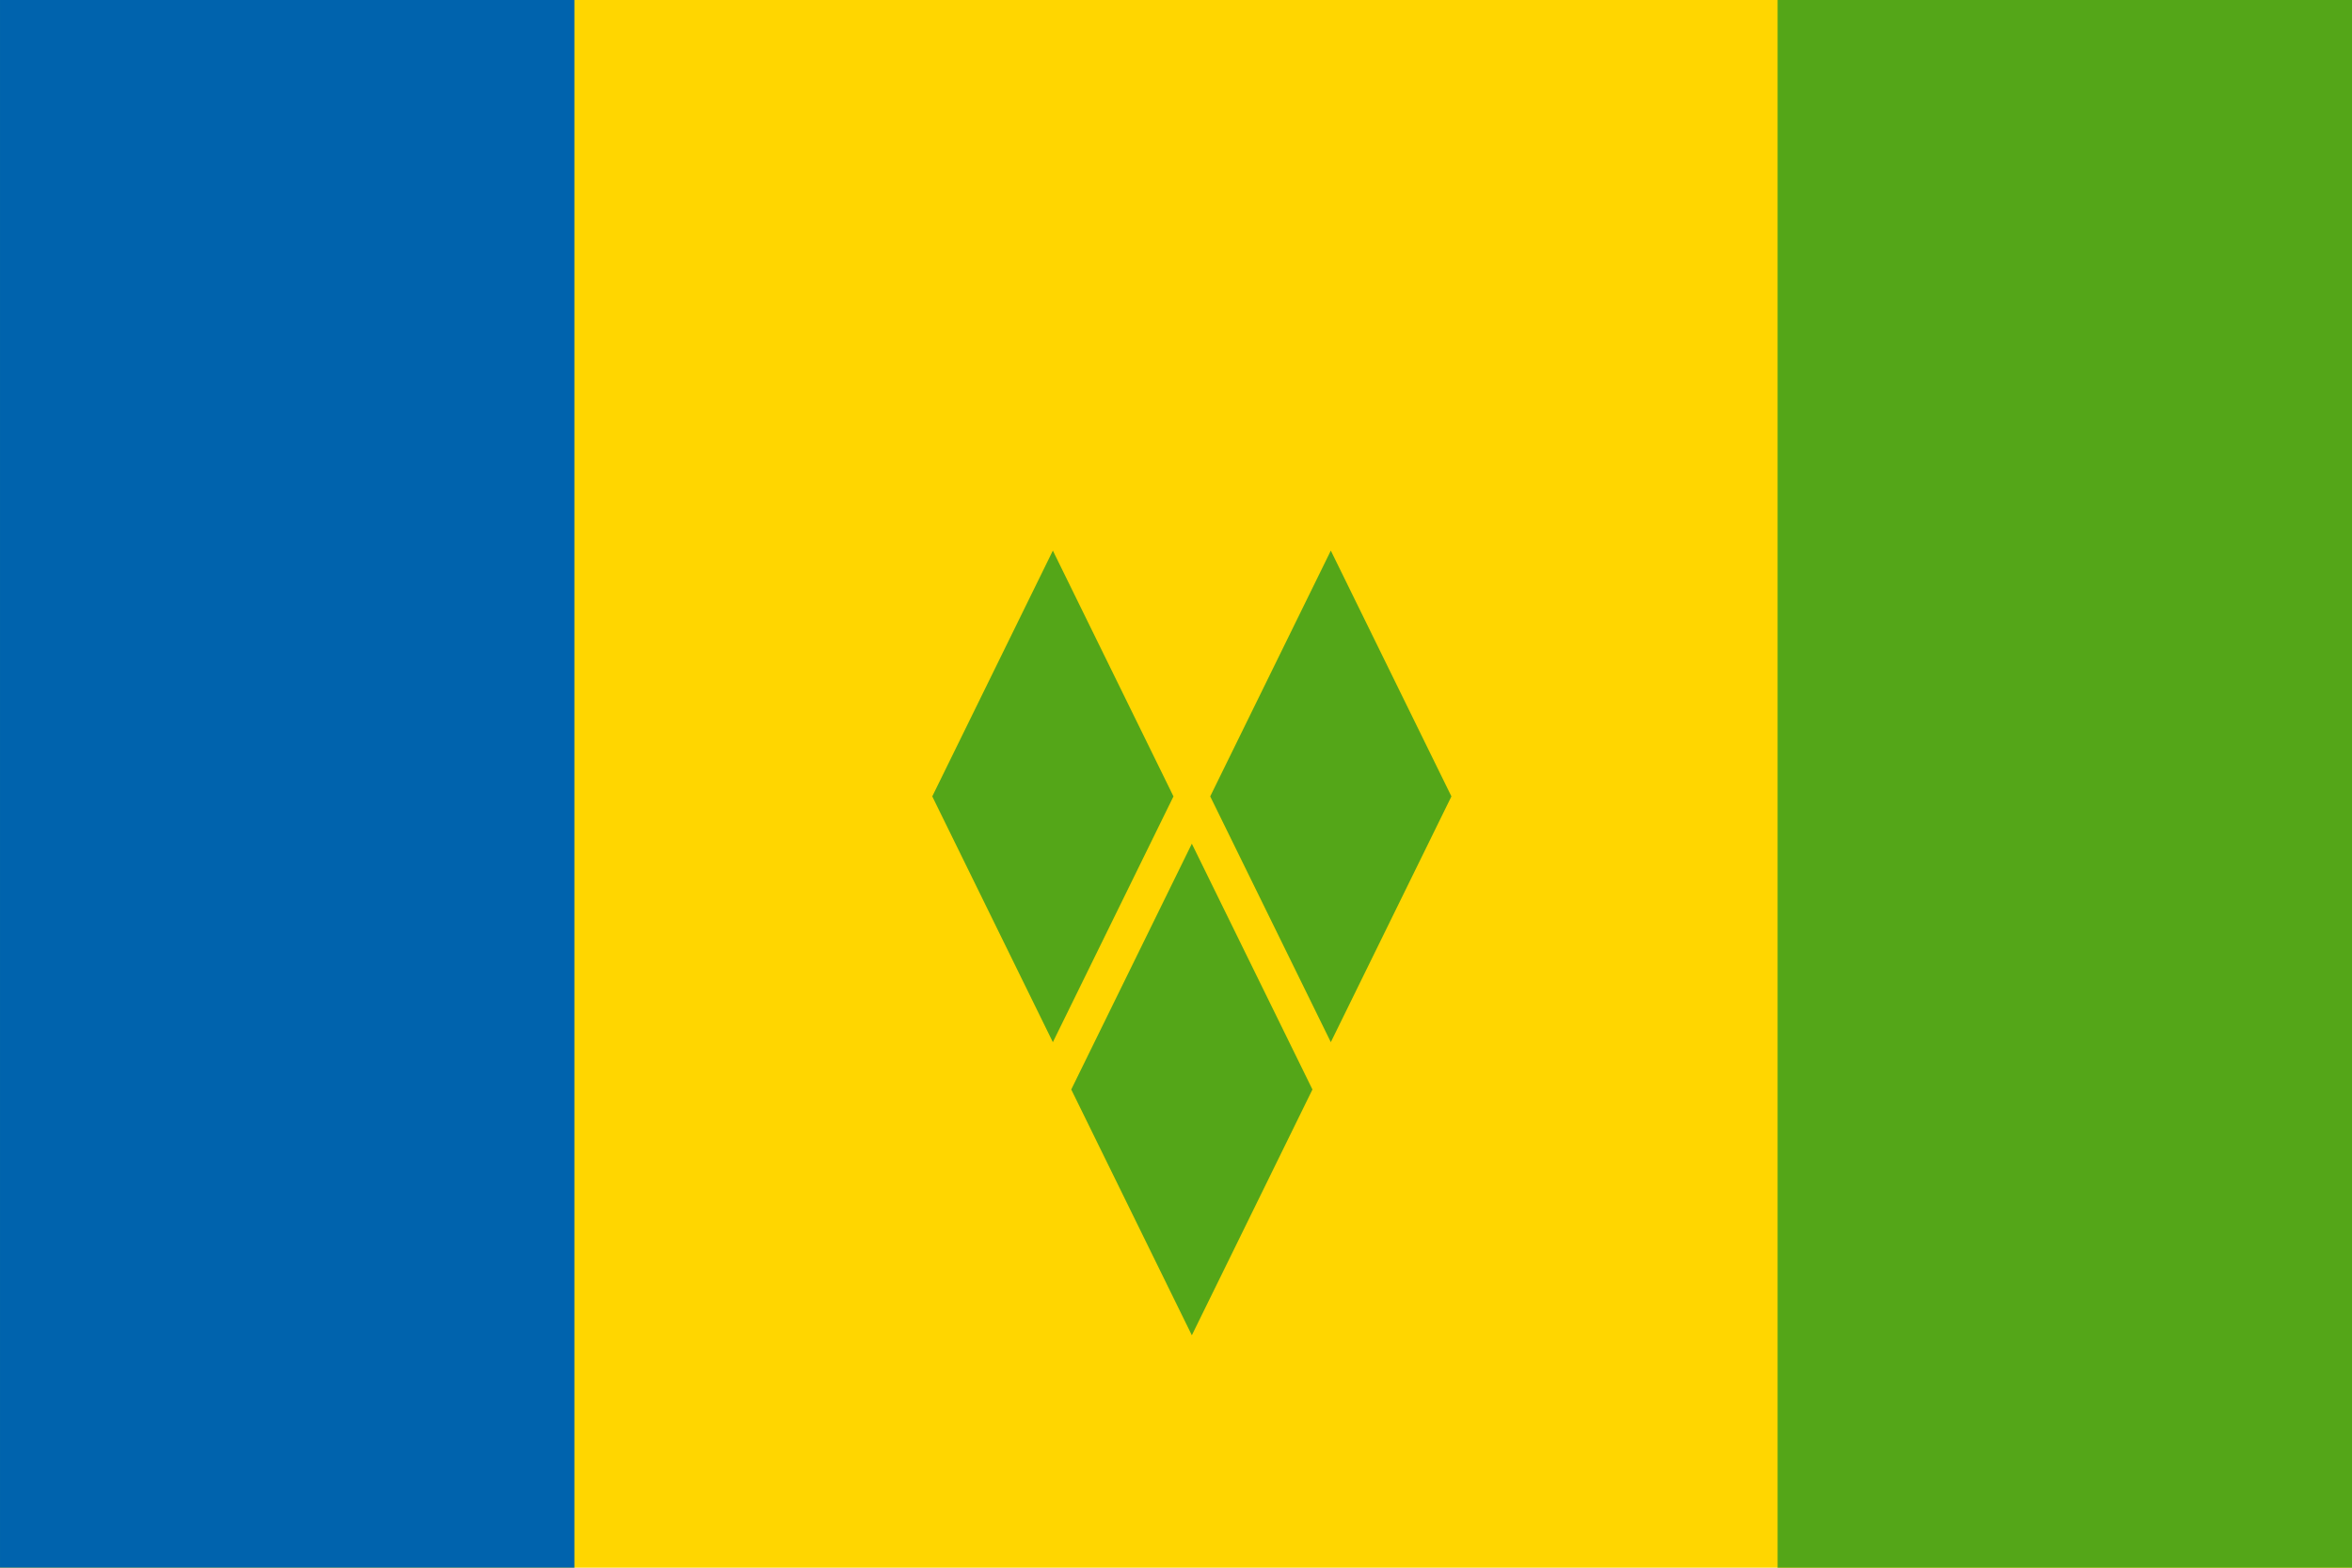 <svg class="svgOrigin" xmlns="http://www.w3.org/2000/svg" width="600" height="400" x="0px" y="0px" viewBox="0 0 600 400" enable-background="new 0 0 600 400">
<g>
	<rect x="0.001" fill="#FFD600" width="599.999" height="400"/>
	<rect x="453.469" fill="#54A618" width="146.531" height="400"/>
	<rect x="0.001" fill="#0063AD" width="146.531" height="400"/>
	<polygon fill="#54A618" points="304.041,340.699 273.276,277.986 304.041,215.273 334.807,277.986 	"/>
	<polygon fill="#54A618" points="268.588,265.914 237.823,203.201 268.588,140.489 299.354,203.201 	"/>
	<polygon fill="#54A618" points="339.494,265.914 370.26,203.201 339.494,140.489 308.728,203.201 	"/>
</g>
</svg>
